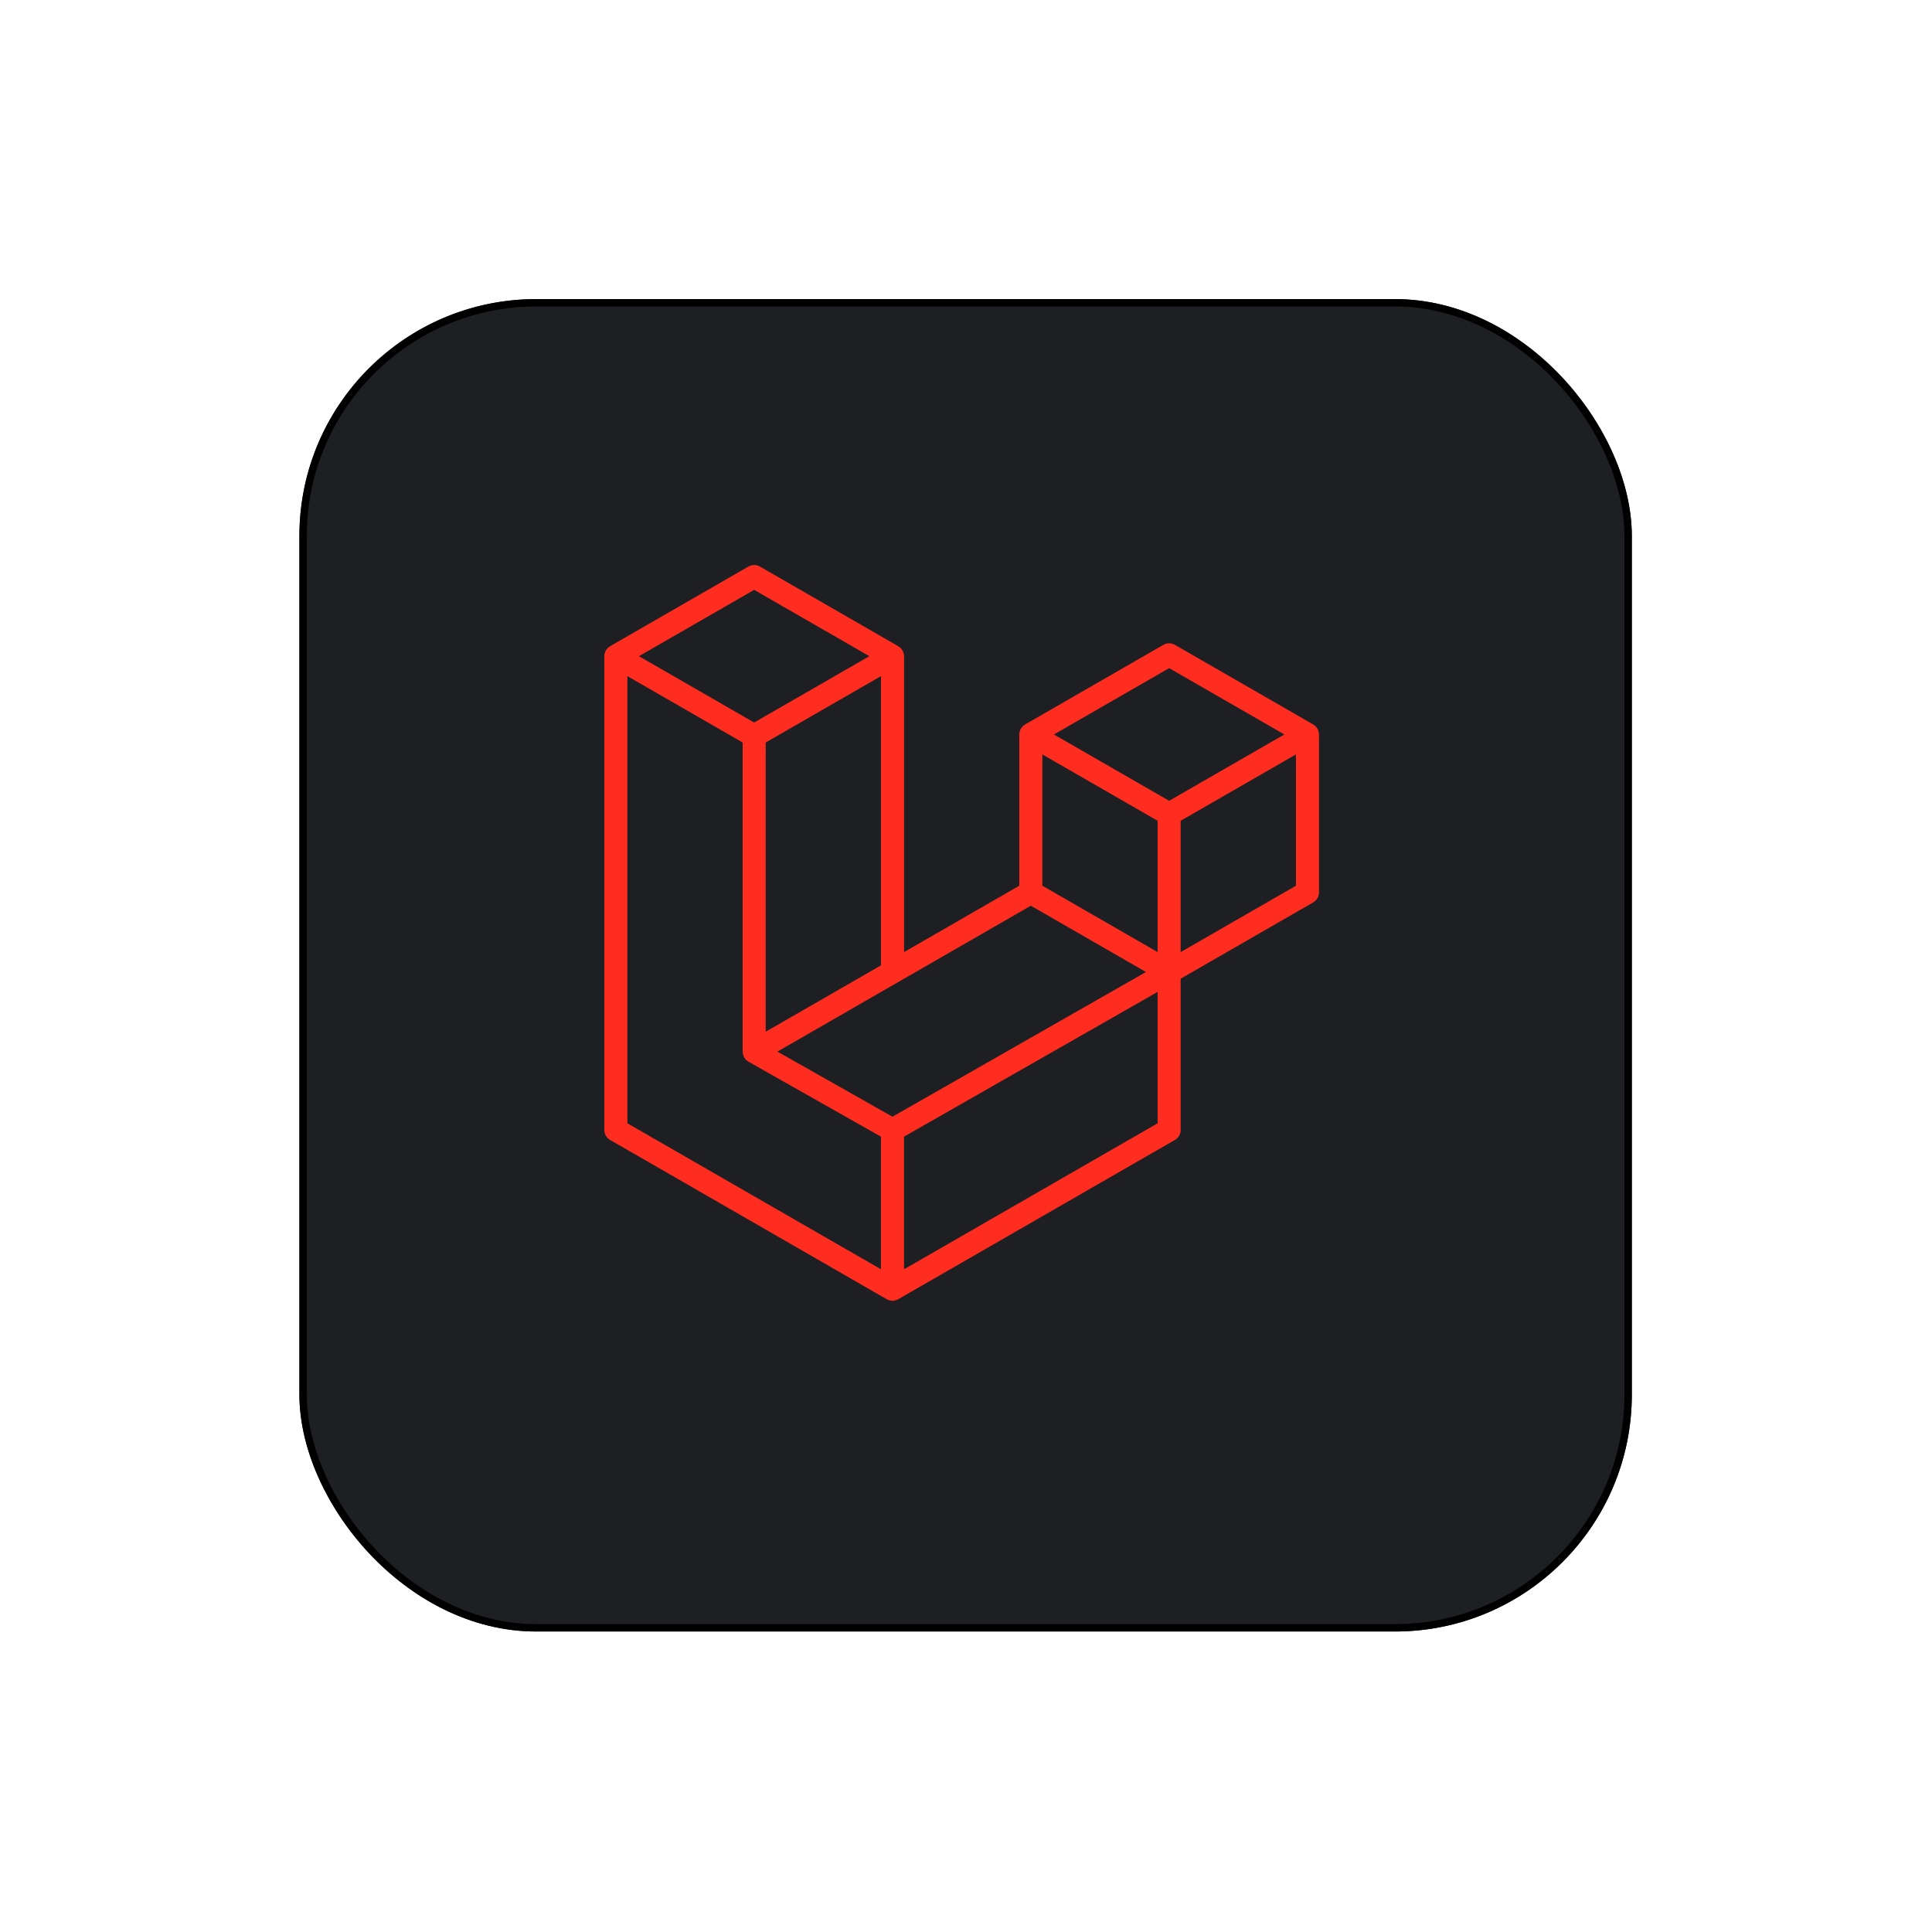 <svg width="261" height="261" viewBox="0 0 261 261" fill="none" xmlns="http://www.w3.org/2000/svg">
<g filter="url(#filter0_d_602_23)">
<rect x="40.448" y="36.406" width="180" height="180" rx="32" fill="#1D1F23"/>
<rect x="40.948" y="36.906" width="179" height="179" rx="31.5" stroke="black"/>
</g>
<path d="M178.134 98.816C178.169 98.948 178.188 99.085 178.188 99.222V120.556C178.188 120.83 178.116 121.099 177.978 121.336C177.841 121.573 177.644 121.77 177.406 121.906L159.5 132.215V152.649C159.5 153.205 159.205 153.718 158.722 153.998L121.345 175.515C121.259 175.564 121.166 175.595 121.073 175.628C121.038 175.64 121.005 175.661 120.968 175.671C120.706 175.74 120.432 175.74 120.171 175.671C120.128 175.659 120.089 175.636 120.048 175.62C119.962 175.589 119.873 175.562 119.791 175.515L82.422 153.998C82.184 153.862 81.987 153.665 81.85 153.428C81.713 153.192 81.64 152.923 81.64 152.649V88.647C81.64 88.507 81.659 88.37 81.695 88.238C81.706 88.193 81.733 88.153 81.749 88.108C81.778 88.026 81.805 87.943 81.848 87.867C81.877 87.816 81.92 87.775 81.955 87.729C82 87.666 82.041 87.602 82.093 87.548C82.138 87.503 82.196 87.47 82.247 87.431C82.303 87.385 82.354 87.334 82.418 87.297H82.42L101.106 76.539C101.342 76.403 101.61 76.331 101.883 76.331C102.156 76.331 102.424 76.403 102.661 76.539L121.347 87.297H121.351C121.413 87.336 121.466 87.385 121.522 87.429C121.572 87.468 121.629 87.503 121.674 87.546C121.728 87.602 121.767 87.666 121.814 87.729C121.847 87.775 121.891 87.816 121.919 87.867C121.963 87.945 121.989 88.026 122.02 88.108C122.035 88.153 122.062 88.193 122.074 88.24C122.11 88.373 122.128 88.509 122.129 88.647V128.622L137.699 119.656V99.22C137.699 99.084 137.719 98.946 137.754 98.816C137.767 98.769 137.793 98.728 137.808 98.684C137.839 98.602 137.867 98.518 137.909 98.442C137.939 98.392 137.981 98.351 138.014 98.304C138.061 98.242 138.1 98.178 138.154 98.124C138.199 98.079 138.256 98.046 138.306 98.007C138.364 97.96 138.415 97.91 138.477 97.873H138.479L157.167 87.114C157.403 86.978 157.672 86.906 157.945 86.906C158.218 86.906 158.486 86.978 158.722 87.114L177.408 97.873C177.474 97.912 177.525 97.96 177.583 98.005C177.632 98.044 177.688 98.079 177.733 98.122C177.787 98.178 177.826 98.242 177.873 98.304C177.908 98.351 177.951 98.392 177.978 98.442C178.023 98.518 178.048 98.602 178.079 98.684C178.097 98.728 178.122 98.769 178.134 98.816ZM175.073 119.656V101.915L168.534 105.68L159.5 110.881V128.622L175.075 119.656H175.073ZM156.387 151.749V133.996L147.501 139.071L122.127 153.553V171.473L156.387 151.749ZM84.755 91.34V151.749L119.012 171.471V153.555L101.115 143.427L101.109 143.423L101.102 143.419C101.041 143.384 100.991 143.333 100.934 143.29C100.886 143.252 100.829 143.22 100.787 143.178L100.783 143.172C100.732 143.123 100.697 143.063 100.654 143.008C100.616 142.956 100.569 142.911 100.538 142.857L100.536 142.851C100.501 142.793 100.479 142.723 100.454 142.657C100.429 142.598 100.396 142.544 100.38 142.482V142.48C100.361 142.406 100.357 142.328 100.349 142.252C100.341 142.194 100.326 142.135 100.326 142.077V100.305L91.294 95.102L84.755 91.341V91.34ZM101.885 79.685L86.316 88.647L101.881 97.608L117.448 88.645L101.881 79.685H101.885ZM109.982 135.614L119.014 130.415V91.34L112.475 95.104L103.441 100.305V139.38L109.982 135.614ZM157.945 90.26L142.378 99.222L157.945 108.184L173.51 99.22L157.945 90.26ZM156.387 110.881L147.353 105.68L140.814 101.915V119.656L149.846 124.855L156.387 128.622V110.881ZM120.567 150.86L143.4 137.825L154.814 131.311L139.259 122.355L121.349 132.666L105.025 142.064L120.567 150.86Z" fill="#FF2D20"/>
<defs>
<filter id="filter0_d_602_23" x="0.448" y="0.406" width="260" height="260" filterUnits="userSpaceOnUse" color-interpolation-filters="sRGB">
<feFlood flood-opacity="0" result="BackgroundImageFix"/>
<feColorMatrix in="SourceAlpha" type="matrix" values="0 0 0 0 0 0 0 0 0 0 0 0 0 0 0 0 0 0 127 0" result="hardAlpha"/>
<feOffset dy="4"/>
<feGaussianBlur stdDeviation="20"/>
<feComposite in2="hardAlpha" operator="out"/>
<feColorMatrix type="matrix" values="0 0 0 0 0.037 0 0 0 0 0.035 0 0 0 0 0.048 0 0 0 0.1 0"/>
<feBlend mode="normal" in2="BackgroundImageFix" result="effect1_dropShadow_602_23"/>
<feBlend mode="normal" in="SourceGraphic" in2="effect1_dropShadow_602_23" result="shape"/>
</filter>
</defs>
</svg>
